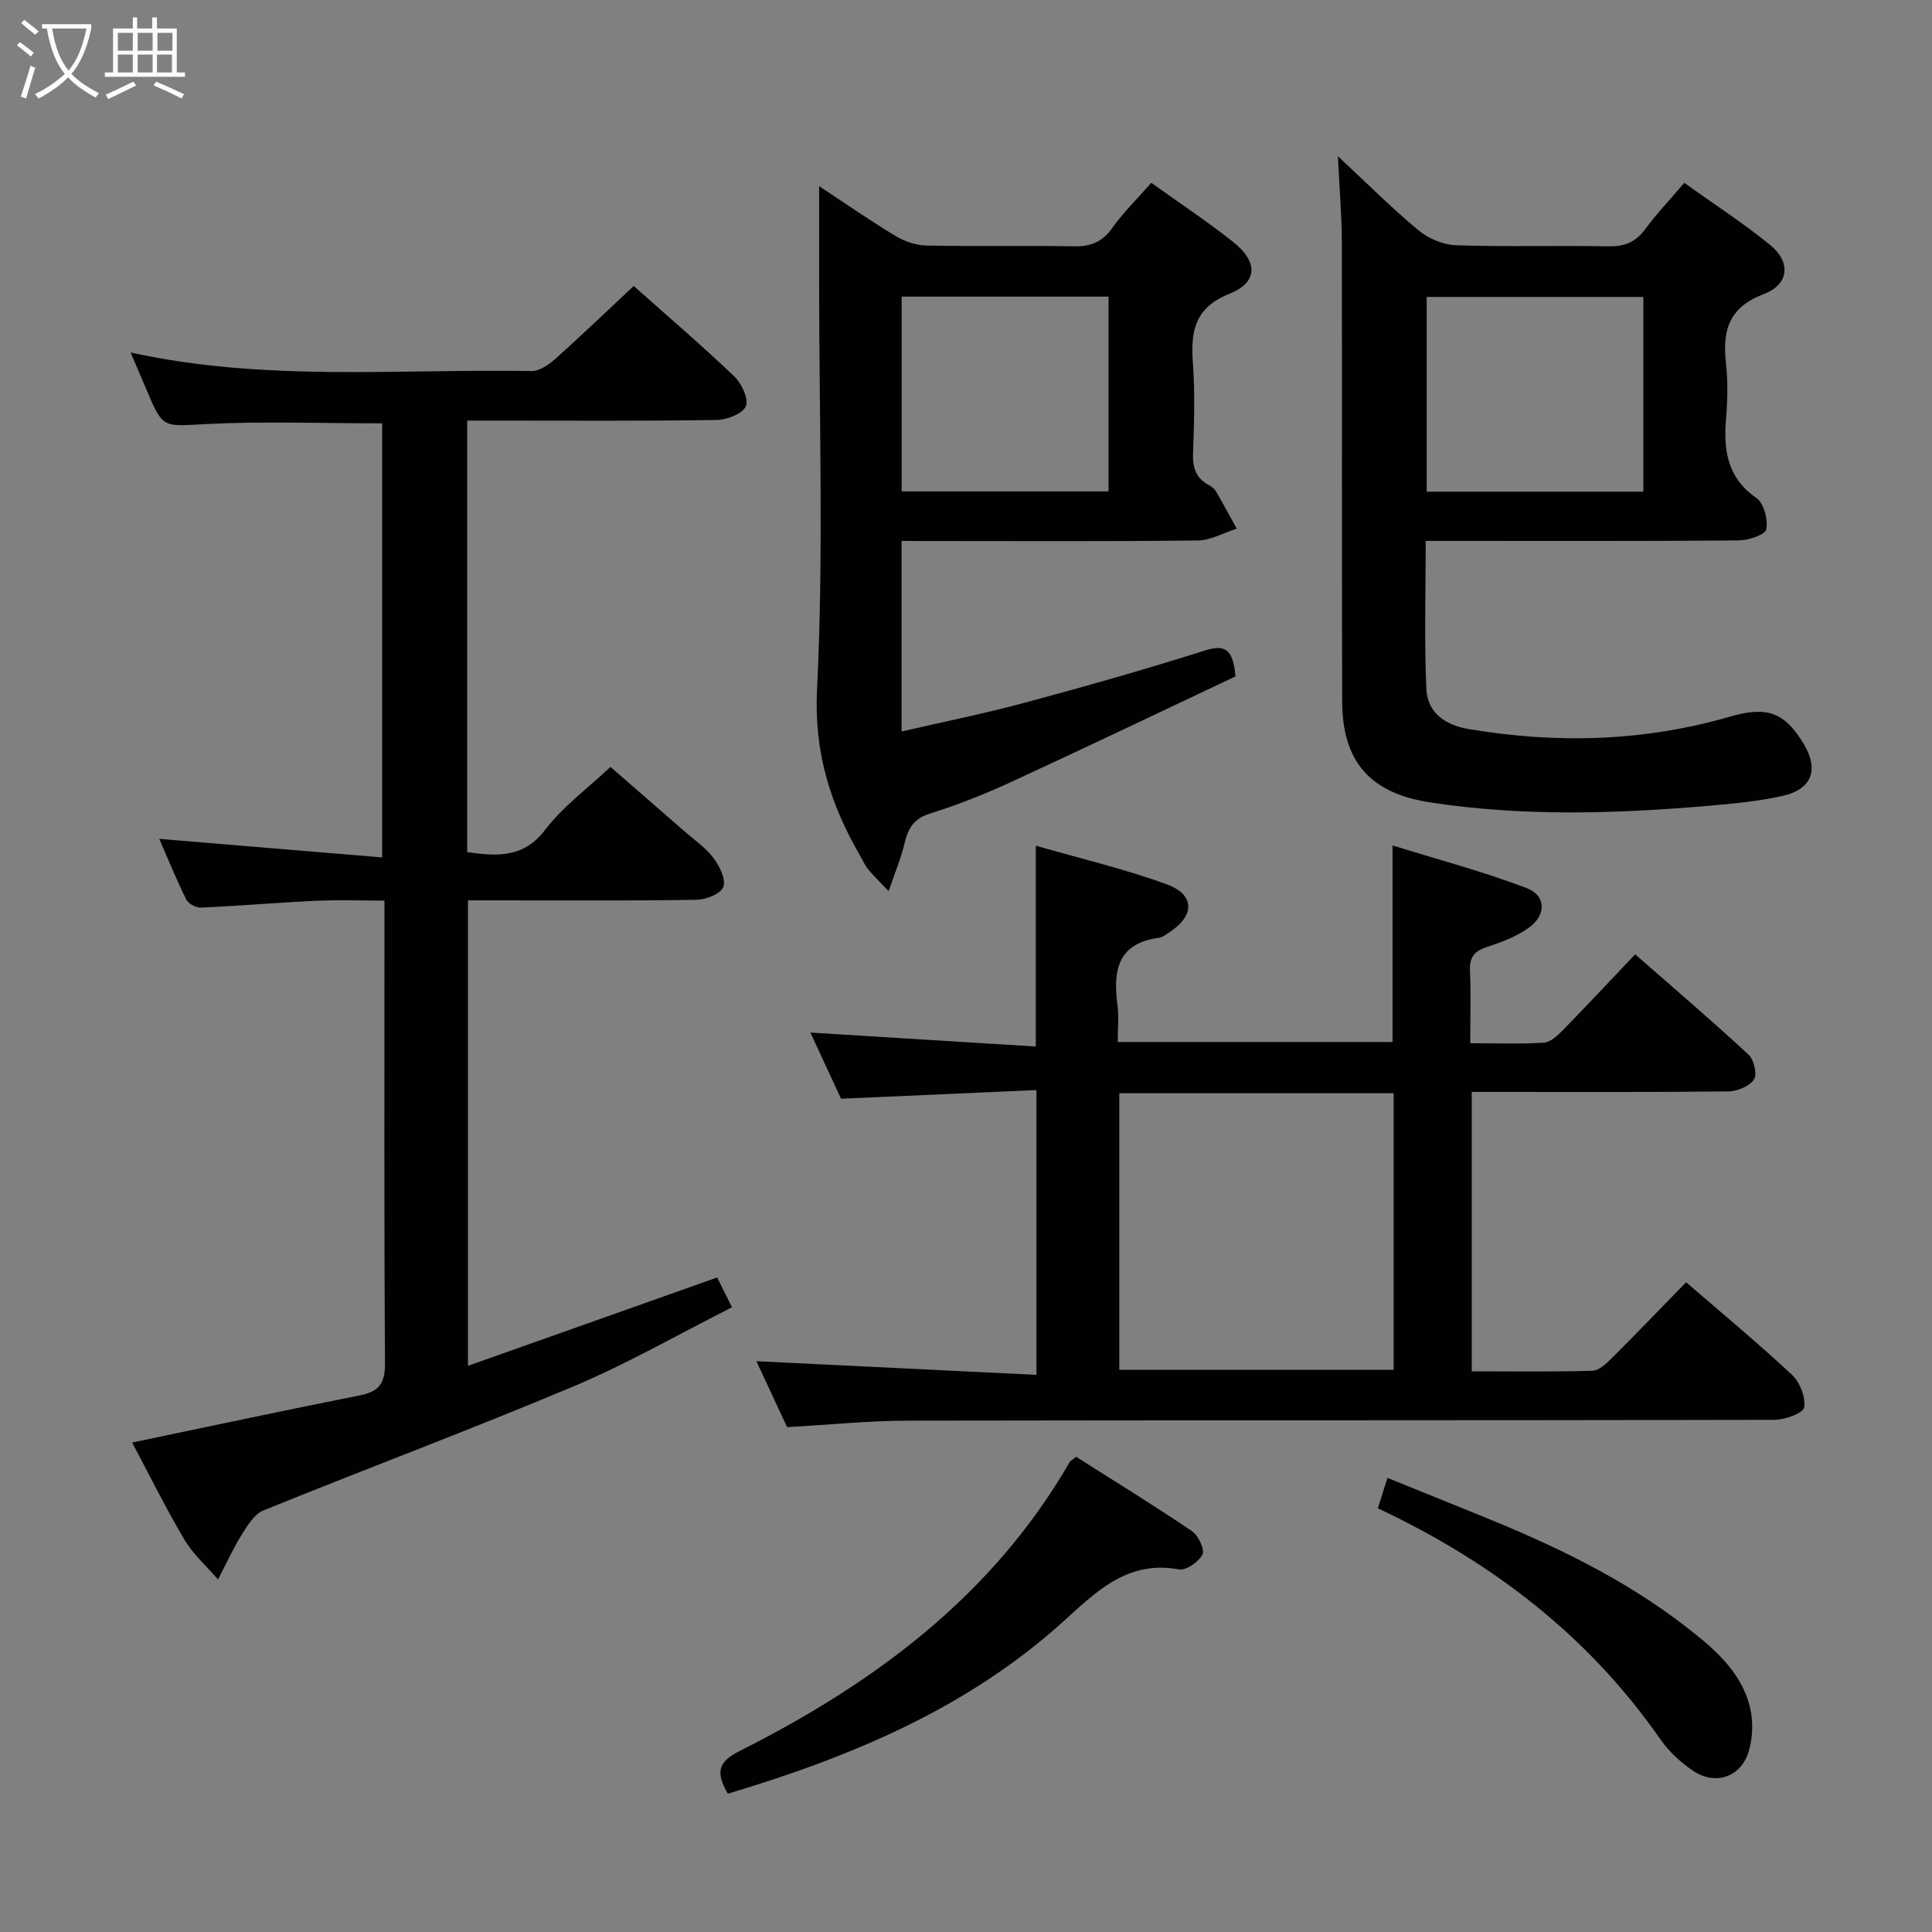 <svg enable-background="new 0 0 400 400" viewBox="0 0 400 400" xmlns="http://www.w3.org/2000/svg"><rect x="0" y="0" width="400" height="400" fill="#808080" stroke="none"/><g fill="#010100"><path d="m167.78 213.78c15.65.97 31 1.92 46.67 2.89 0-14.11 0-27.3 0-41.58 9.25 2.67 18.42 4.81 27.18 8.03 5.82 2.14 5.72 6.48.49 9.89-.69.45-1.42 1.05-2.18 1.15-8.6 1.14-9.52 6.86-8.58 13.92.32 2.42.05 4.92.05 7.65h56.9c0-13.17 0-26.21 0-40.69 9.39 2.92 18.73 5.39 27.72 8.81 4.13 1.57 4.16 5.64.44 8.27-2.51 1.78-5.56 2.95-8.53 3.91-2.64.85-3.73 2.1-3.6 4.96.22 4.79.06 9.6.06 15 5.39 0 10.33.19 15.25-.12 1.38-.09 2.85-1.5 3.96-2.62 4.88-4.99 9.65-10.1 14.93-15.67 7.96 6.97 15.87 13.73 23.5 20.79 1.11 1.03 1.8 4.08 1.1 5.12-.95 1.41-3.43 2.45-5.27 2.47-15.82.19-31.65.11-47.48.11-1.79 0-3.59 0-5.68 0v57.85c8.45 0 16.72.12 24.97-.12 1.37-.04 2.89-1.46 4-2.58 5.17-5.16 10.23-10.43 15.41-15.74 7.69 6.64 15 12.69 21.92 19.16 1.64 1.54 2.87 4.66 2.52 6.75-.2 1.2-3.97 2.56-6.13 2.57-59.8.14-119.61.06-179.41.17-8.13.02-16.25.85-25.03 1.34-1.99-4.28-4.2-9.02-6.36-13.65 19.37.94 38.48 1.88 57.98 2.83 0-20.02 0-38.92 0-58.96-13.37.59-26.71 1.18-40.45 1.79-2-4.35-4.21-9.11-6.35-13.7zm63.96 69.83h56.8c0-19.22 0-38.11 0-57.27-19.01 0-37.74 0-56.8 0z"/><path d="m131.2 59.21c6.7 5.96 13.91 12.14 20.78 18.67 1.54 1.46 3.05 4.64 2.44 6.21-.6 1.54-3.88 2.82-6.01 2.86-15.33.24-30.66.13-46 .13-1.79 0-3.58 0-5.68 0v89.34c6.32.9 11.72 1.22 16.19-4.68 3.57-4.71 8.57-8.34 13.47-12.96 4.78 4.16 10.12 8.79 15.44 13.43 2.01 1.75 4.29 3.31 5.86 5.4 1.26 1.68 2.62 4.35 2.09 5.98-.46 1.39-3.53 2.67-5.46 2.7-13.83.23-27.66.12-41.5.12-1.82 0-3.64 0-5.93 0v96.37c17.2-6.1 34.12-12.09 51.59-18.29.87 1.75 1.78 3.58 3.07 6.17-11.12 5.61-21.64 11.67-32.75 16.35-21.26 8.95-42.89 17.03-64.27 25.71-1.88.76-3.3 3.11-4.48 5.01-1.84 2.97-3.29 6.17-4.91 9.28-2.35-2.73-5.15-5.2-6.96-8.25-3.88-6.54-7.25-13.39-10.82-20.1 15.99-3.33 31.53-6.67 47.13-9.76 4.01-.79 5.25-2.51 5.22-6.67-.2-30-.11-60-.11-89.99 0-1.65 0-3.29 0-5.78-4.93 0-9.52-.17-14.1.04-7.96.37-15.9 1.05-23.86 1.41-1.02.05-2.62-.77-3.05-1.63-2.06-4.14-3.8-8.43-5.62-12.6 15.36 1.28 30.47 2.54 46.15 3.84 0-30.63 0-60.31 0-89.87-12.28 0-24.42-.46-36.5.15-8.89.45-8.85 1.07-12.33-7.21-1.01-2.4-2.04-4.78-3.25-7.61 27.76 6.1 55.44 3.37 82.98 3.84 1.66.03 3.62-1.32 4.98-2.53 5.32-4.77 10.48-9.73 16.2-15.08z"/><path d="m277 32.35c6.18 5.75 11.23 10.82 16.72 15.36 2.07 1.71 5.13 2.99 7.79 3.07 10.48.35 20.98.02 31.47.22 3.3.06 5.62-.82 7.61-3.51 2.36-3.2 5.11-6.1 8.12-9.63 6.03 4.32 12.15 8.28 17.77 12.85 4.34 3.53 3.98 8.16-1.28 10.16-7.25 2.75-8.62 7.52-7.86 14.27.42 3.78.34 7.67.02 11.48-.55 6.57.22 12.28 6.29 16.49 1.55 1.08 2.43 4.46 2.04 6.48-.22 1.13-3.68 2.28-5.69 2.3-19.65.17-39.3.1-58.95.1-1.8 0-3.59 0-5.87 0 0 10.53-.32 20.64.14 30.72.22 4.84 3.91 7.41 8.7 8.22 18.29 3.1 36.38 2.6 54.28-2.59 7.67-2.22 11.24-.75 15.09 5.6 3.25 5.37 1.81 9.47-4.36 10.85-5 1.11-10.16 1.6-15.27 2.04-19.25 1.65-38.5 2.25-57.7-.71-12.37-1.91-18.13-8.38-18.18-20.9-.1-31.81 0-63.62-.07-95.43-.03-5.41-.5-10.83-.81-17.44zm63.24 29.13c-15.21 0-30.08 0-44.86 0v40.32h44.86c0-13.58 0-26.97 0-40.32z"/><path d="m186.66 112v39.45c8.77-2.03 17.19-3.72 25.46-5.95 12.49-3.36 24.95-6.89 37.28-10.8 4.22-1.34 5.89-.36 6.4 5.34-15.19 7.17-30.88 14.68-46.67 21.96-5.42 2.5-11.02 4.69-16.7 6.48-3.42 1.08-4.48 3.22-5.2 6.29-.68 2.91-1.88 5.71-3.25 9.74-2.17-2.3-3.31-3.39-4.3-4.6-.62-.76-1.01-1.72-1.51-2.58-6.21-10.69-9.66-21.46-9.01-34.59 1.39-28.09.43-56.3.43-84.46 0-6.4 0-12.81 0-19.74 5.37 3.54 10.5 7.11 15.84 10.33 1.87 1.13 4.24 1.92 6.4 1.97 10.16.2 20.33-.04 30.49.16 3.5.07 5.89-.88 7.97-3.81 2.29-3.23 5.18-6.04 8.07-9.34 5.74 4.12 11.54 7.95 16.97 12.26 5.14 4.08 5.13 8.33-.74 10.69-7.33 2.93-8.09 7.85-7.61 14.46.45 6.13.25 12.33.03 18.49-.11 2.94.5 5.17 3.18 6.63.57.31 1.2.74 1.51 1.28 1.5 2.56 2.91 5.19 4.35 7.79-2.68.85-5.35 2.41-8.04 2.45-18.49.22-36.99.11-55.49.11-1.82-.01-3.64-.01-5.86-.01zm42.85-10.26c0-13.73 0-27.09 0-40.33-14.49 0-28.55 0-42.83 0v40.33z"/><path d="m150.69 371.37c-2.43-4.26-2.22-6.5 2.42-8.83 27.89-14.03 52.36-32.14 68.36-59.83.15-.27.5-.42 1.34-1.09 7.87 5 16.02 10.01 23.94 15.36 1.33.9 2.72 3.79 2.21 4.85-.74 1.53-3.41 3.38-4.89 3.1-10.77-2-17.26 4.79-24.16 10.99-19.87 17.87-43.78 27.83-69.22 35.45z"/><path d="m285.27 312.27c.68-2.14 1.22-3.86 1.99-6.29 6.57 2.66 13.07 5.29 19.58 7.93 14.84 6.01 29.24 12.87 41.99 22.72 5.82 4.5 11.59 9.26 13.47 16.78.72 2.88.61 6.32-.24 9.18-1.6 5.36-6.94 7.15-11.55 4.02-2.57-1.74-5.01-4-6.77-6.54-14.85-21.34-34.65-36.57-58.47-47.8z"/></g><path d="m6.4 11.7c-1-.8-1.9-1.6-2.9-2.3l.6-.7c.9.7 1.9 1.4 2.9 2.2zm-2.1 8.3c.7-2.1 1.4-4.2 2-6.4.2.1.6.3 1 .4-.7 2.3-1.3 4.4-1.9 6.4zm3-12.8c-1.1-.9-2.1-1.7-2.9-2.4l.6-.7c1 .8 2 1.5 3 2.4zm1.4-1.3v-.9h10.2v.9c-.9 4.2-2.3 7.3-4.1 9.4 1.3 1.4 3.2 2.7 5.7 4-.2.2-.4.5-.7.9-2.5-1.4-4.4-2.7-5.7-4.2-1.4 1.5-3.5 3-6.1 4.4 0 0 0 0-.1-.1-.3-.4-.5-.7-.7-.8 2.7-1.3 4.7-2.8 6.2-4.2-1.8-2.2-3-5.3-3.7-9.4zm9.2 0h-7.1c.6 3.8 1.7 6.7 3.4 8.7 1.7-2 2.9-4.8 3.7-8.7z" fill="#fafbfa"/><path d="m31.6 3.6h.9v2.3h4.1v9.1h1.7v.9h-16.6v-.9h1.7v-9.1h4.1v-2.3h.9v2.3h3.1v-2.3zm-4 13.3.6.8c-1.9.9-3.8 1.9-5.8 2.8-.2-.3-.3-.6-.5-.9 2-.9 3.9-1.8 5.7-2.7zm-3.2-10.1v3.7h3.1v-3.7zm0 4.5v3.7h3.1v-3.7zm4.1-4.5v3.7h3.1v-3.7zm0 4.5v3.7h3.1v-3.7zm9.1 9.1c-2.1-1.1-4.1-2-5.8-2.7l.5-.8c2.2.9 4.1 1.8 5.8 2.6zm-1.9-13.6h-3.1v3.7h3.1zm-3.2 4.5v3.7h3.1v-3.7z" fill="#fafbfa"/></svg>